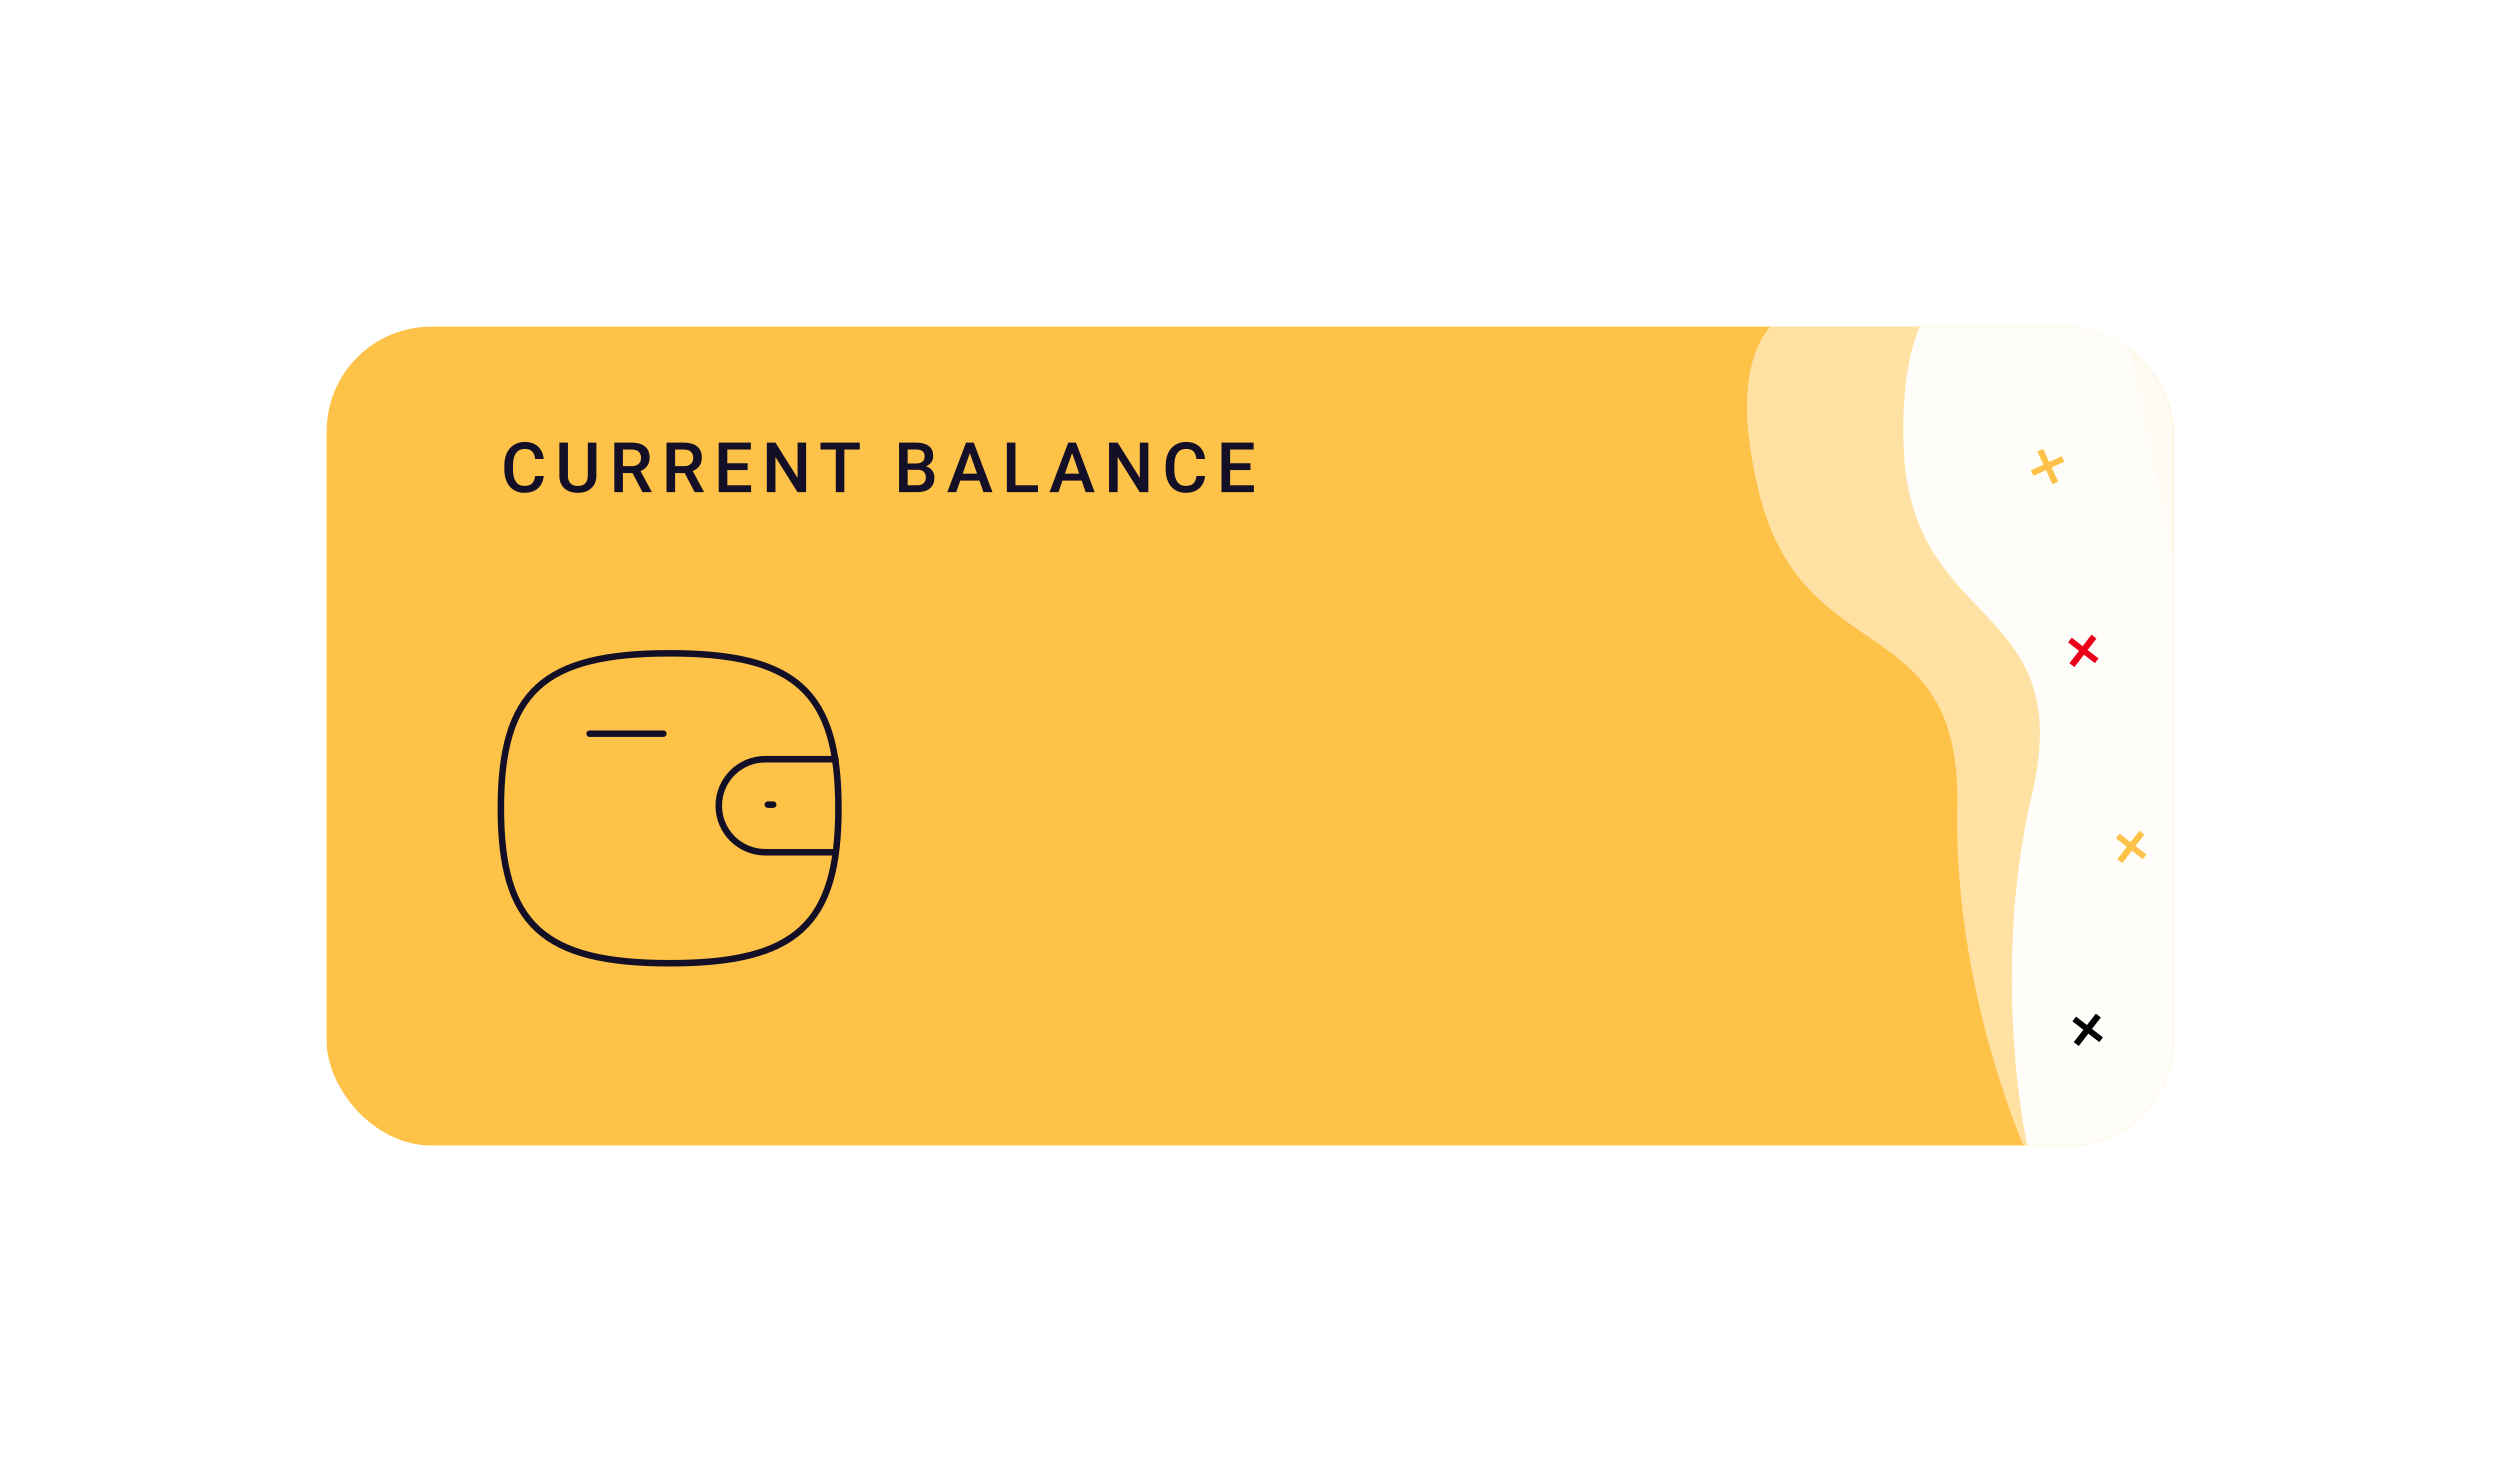 <svg width="574" height="338" viewBox="0 0 574 338" fill="none" xmlns="http://www.w3.org/2000/svg">
<g filter="url(#filter0_d_203_1527)">
<g clip-path="url(#clip0_203_1527)">
<rect x="75" y="72" width="424" height="188" rx="24" fill="#FFC248"/>
<path d="M191.904 192.673H175.71C169.813 192.673 165.031 187.891 165.031 181.99C165.031 176.093 169.813 171.312 175.71 171.312H191.777" stroke="#130F26" stroke-width="1.5" stroke-linecap="round" stroke-linejoin="round"/>
<path d="M177.533 181.746H176.295" stroke="#130F26" stroke-width="1.5" stroke-linecap="round" stroke-linejoin="round"/>
<path d="M135.384 165.457H152.3" stroke="#130F26" stroke-width="1.5" stroke-linecap="round" stroke-linejoin="round"/>
<path fill-rule="evenodd" clip-rule="evenodd" d="M115 182.579C115 155.893 124.687 147 153.754 147C182.817 147 192.504 155.893 192.504 182.579C192.504 209.262 182.817 218.159 153.754 218.159C124.687 218.159 115 209.262 115 182.579Z" stroke="#130F26" stroke-width="1.5" stroke-linecap="round" stroke-linejoin="round"/>
<path d="M124.836 106.297C124.721 107.51 124.273 108.458 123.492 109.141C122.711 109.818 121.672 110.156 120.375 110.156C119.469 110.156 118.669 109.943 117.977 109.516C117.289 109.083 116.758 108.471 116.383 107.68C116.008 106.888 115.812 105.969 115.797 104.922V103.859C115.797 102.786 115.987 101.841 116.367 101.023C116.747 100.206 117.292 99.576 118 99.133C118.714 98.69 119.536 98.469 120.469 98.469C121.724 98.469 122.734 98.81 123.5 99.492C124.266 100.174 124.711 101.138 124.836 102.383H122.867C122.773 101.565 122.534 100.977 122.148 100.617C121.768 100.253 121.208 100.07 120.469 100.07C119.609 100.07 118.948 100.385 118.484 101.016C118.026 101.641 117.792 102.56 117.781 103.773V104.781C117.781 106.01 118 106.948 118.438 107.594C118.88 108.24 119.526 108.562 120.375 108.562C121.151 108.562 121.734 108.388 122.125 108.039C122.516 107.69 122.763 107.109 122.867 106.297H124.836ZM136.93 98.625V106.227C136.93 107.435 136.542 108.393 135.766 109.102C134.995 109.805 133.966 110.156 132.68 110.156C131.378 110.156 130.344 109.81 129.578 109.117C128.812 108.419 128.43 107.453 128.43 106.219V98.625H130.398V106.234C130.398 106.995 130.591 107.576 130.977 107.977C131.362 108.378 131.93 108.578 132.68 108.578C134.201 108.578 134.961 107.776 134.961 106.172V98.625H136.93ZM145.227 105.617H143.023V110H141.047V98.625H145.047C146.359 98.625 147.372 98.919 148.086 99.508C148.799 100.096 149.156 100.948 149.156 102.062C149.156 102.823 148.971 103.461 148.602 103.977C148.237 104.487 147.727 104.88 147.07 105.156L149.625 109.898V110H147.508L145.227 105.617ZM143.023 104.031H145.055C145.721 104.031 146.242 103.865 146.617 103.531C146.992 103.193 147.18 102.732 147.18 102.148C147.18 101.539 147.005 101.068 146.656 100.734C146.312 100.401 145.797 100.229 145.109 100.219H143.023V104.031ZM157.211 105.617H155.008V110H153.031V98.625H157.031C158.344 98.625 159.357 98.919 160.07 99.508C160.784 100.096 161.141 100.948 161.141 102.062C161.141 102.823 160.956 103.461 160.586 103.977C160.221 104.487 159.711 104.88 159.055 105.156L161.609 109.898V110H159.492L157.211 105.617ZM155.008 104.031H157.039C157.706 104.031 158.227 103.865 158.602 103.531C158.977 103.193 159.164 102.732 159.164 102.148C159.164 101.539 158.99 101.068 158.641 100.734C158.297 100.401 157.781 100.229 157.094 100.219H155.008V104.031ZM171.664 104.922H166.992V108.422H172.453V110H165.016V98.625H172.398V100.219H166.992V103.359H171.664V104.922ZM185.086 110H183.109L178.039 101.93V110H176.062V98.625H178.039L183.125 106.727V98.625H185.086V110ZM197.406 100.219H193.859V110H191.898V100.219H188.383V98.625H197.406V100.219ZM206.422 110V98.625H210.32C211.607 98.625 212.586 98.883 213.258 99.398C213.93 99.914 214.266 100.682 214.266 101.703C214.266 102.224 214.125 102.693 213.844 103.109C213.562 103.526 213.151 103.849 212.609 104.078C213.224 104.245 213.698 104.56 214.031 105.023C214.37 105.482 214.539 106.034 214.539 106.68C214.539 107.747 214.195 108.568 213.508 109.141C212.826 109.714 211.846 110 210.57 110H206.422ZM208.398 104.867V108.422H210.594C211.214 108.422 211.698 108.268 212.047 107.961C212.396 107.654 212.57 107.227 212.57 106.68C212.57 105.497 211.966 104.893 210.758 104.867H208.398ZM208.398 103.414H210.336C210.951 103.414 211.43 103.276 211.773 103C212.122 102.719 212.297 102.323 212.297 101.812C212.297 101.25 212.135 100.844 211.812 100.594C211.495 100.344 210.997 100.219 210.32 100.219H208.398V103.414ZM224.883 107.352H220.477L219.555 110H217.5L221.797 98.625H223.57L227.875 110H225.812L224.883 107.352ZM221.031 105.758H224.328L222.68 101.039L221.031 105.758ZM233.148 108.422H238.312V110H231.172V98.625H233.148V108.422ZM248.352 107.352H243.945L243.023 110H240.969L245.266 98.625H247.039L251.344 110H249.281L248.352 107.352ZM244.5 105.758H247.797L246.148 101.039L244.5 105.758ZM263.664 110H261.688L256.617 101.93V110H254.641V98.625H256.617L261.703 106.727V98.625H263.664V110ZM276.68 106.297C276.565 107.51 276.117 108.458 275.336 109.141C274.555 109.818 273.516 110.156 272.219 110.156C271.312 110.156 270.513 109.943 269.82 109.516C269.133 109.083 268.602 108.471 268.227 107.68C267.852 106.888 267.656 105.969 267.641 104.922V103.859C267.641 102.786 267.831 101.841 268.211 101.023C268.591 100.206 269.135 99.576 269.844 99.133C270.557 98.69 271.38 98.469 272.312 98.469C273.568 98.469 274.578 98.81 275.344 99.492C276.109 100.174 276.555 101.138 276.68 102.383H274.711C274.617 101.565 274.378 100.977 273.992 100.617C273.612 100.253 273.052 100.07 272.312 100.07C271.453 100.07 270.792 100.385 270.328 101.016C269.87 101.641 269.635 102.56 269.625 103.773V104.781C269.625 106.01 269.844 106.948 270.281 107.594C270.724 108.24 271.37 108.562 272.219 108.562C272.995 108.562 273.578 108.388 273.969 108.039C274.359 107.69 274.607 107.109 274.711 106.297H276.68ZM287.102 104.922H282.43V108.422H287.891V110H280.453V98.625H287.836V100.219H282.43V103.359H287.102V104.922Z" fill="#130F26"/>
<path d="M437.076 99.635C435.877 65.793 449.232 59.164 456.06 60.079H527V265H466.551C463.054 251.265 458.158 214.896 466.551 179.296C477.042 134.796 438.574 141.938 437.076 99.635Z" fill="#FFFBF3"/>
<path opacity="0.5" d="M403.948 110.393C395.714 77.545 407.392 68.275 414.261 67.746L483.64 52.945L526.396 253.355L467.277 265.968C460.992 253.265 448.615 218.718 449.395 182.15C450.371 136.44 414.24 151.451 403.948 110.393Z" fill="white"/>
<path d="M470.489 103.078L473.367 101.745L473.942 102.985L471.063 104.318L472.573 107.579L471.255 108.19L469.745 104.929L466.866 106.262L466.292 105.021L469.17 103.688L467.775 100.675L469.094 100.065L470.489 103.078Z" fill="#FFC248"/>
<path d="M479.321 146.241L481.83 148.182L480.993 149.263L478.484 147.323L476.286 150.165L475.136 149.276L477.335 146.434L474.826 144.493L475.662 143.412L478.171 145.352L480.203 142.726L481.352 143.615L479.321 146.241Z" fill="#EB001B"/>
<g filter="url(#filter1_f_203_1527)">
<path d="M490.321 191.241L492.83 193.182L491.993 194.263L489.484 192.323L487.286 195.165L486.136 194.276L488.335 191.434L485.826 189.493L486.662 188.412L489.171 190.352L491.203 187.726L492.352 188.615L490.321 191.241Z" fill="#FFC248"/>
</g>
<path d="M480.321 233.241L482.83 235.182L481.993 236.263L479.484 234.323L477.286 237.165L476.136 236.276L478.335 233.434L475.826 231.493L476.662 230.412L479.171 232.352L481.203 229.726L482.352 230.615L480.321 233.241Z" fill="black"/>
</g>
</g>
<defs>
<filter id="filter0_d_203_1527" x="0" y="0" width="574" height="338" filterUnits="userSpaceOnUse" color-interpolation-filters="sRGB">
<feFlood flood-opacity="0" result="BackgroundImageFix"/>
<feColorMatrix in="SourceAlpha" type="matrix" values="0 0 0 0 0 0 0 0 0 0 0 0 0 0 0 0 0 0 127 0" result="hardAlpha"/>
<feOffset dy="3"/>
<feGaussianBlur stdDeviation="37.5"/>
<feComposite in2="hardAlpha" operator="out"/>
<feColorMatrix type="matrix" values="0 0 0 0 0 0 0 0 0 0 0 0 0 0 0 0 0 0 0.1 0"/>
<feBlend mode="normal" in2="BackgroundImageFix" result="effect1_dropShadow_203_1527"/>
<feBlend mode="normal" in="SourceGraphic" in2="effect1_dropShadow_203_1527" result="shape"/>
</filter>
<filter id="filter1_f_203_1527" x="481.627" y="183.785" width="15.234" height="15.32" filterUnits="userSpaceOnUse" color-interpolation-filters="sRGB">
<feFlood flood-opacity="0" result="BackgroundImageFix"/>
<feBlend mode="normal" in="SourceGraphic" in2="BackgroundImageFix" result="shape"/>
<feGaussianBlur stdDeviation="1" result="effect1_foregroundBlur_203_1527"/>
</filter>
<clipPath id="clip0_203_1527">
<rect x="75" y="72" width="424" height="188" rx="24" fill="white"/>
</clipPath>
</defs>
</svg>
